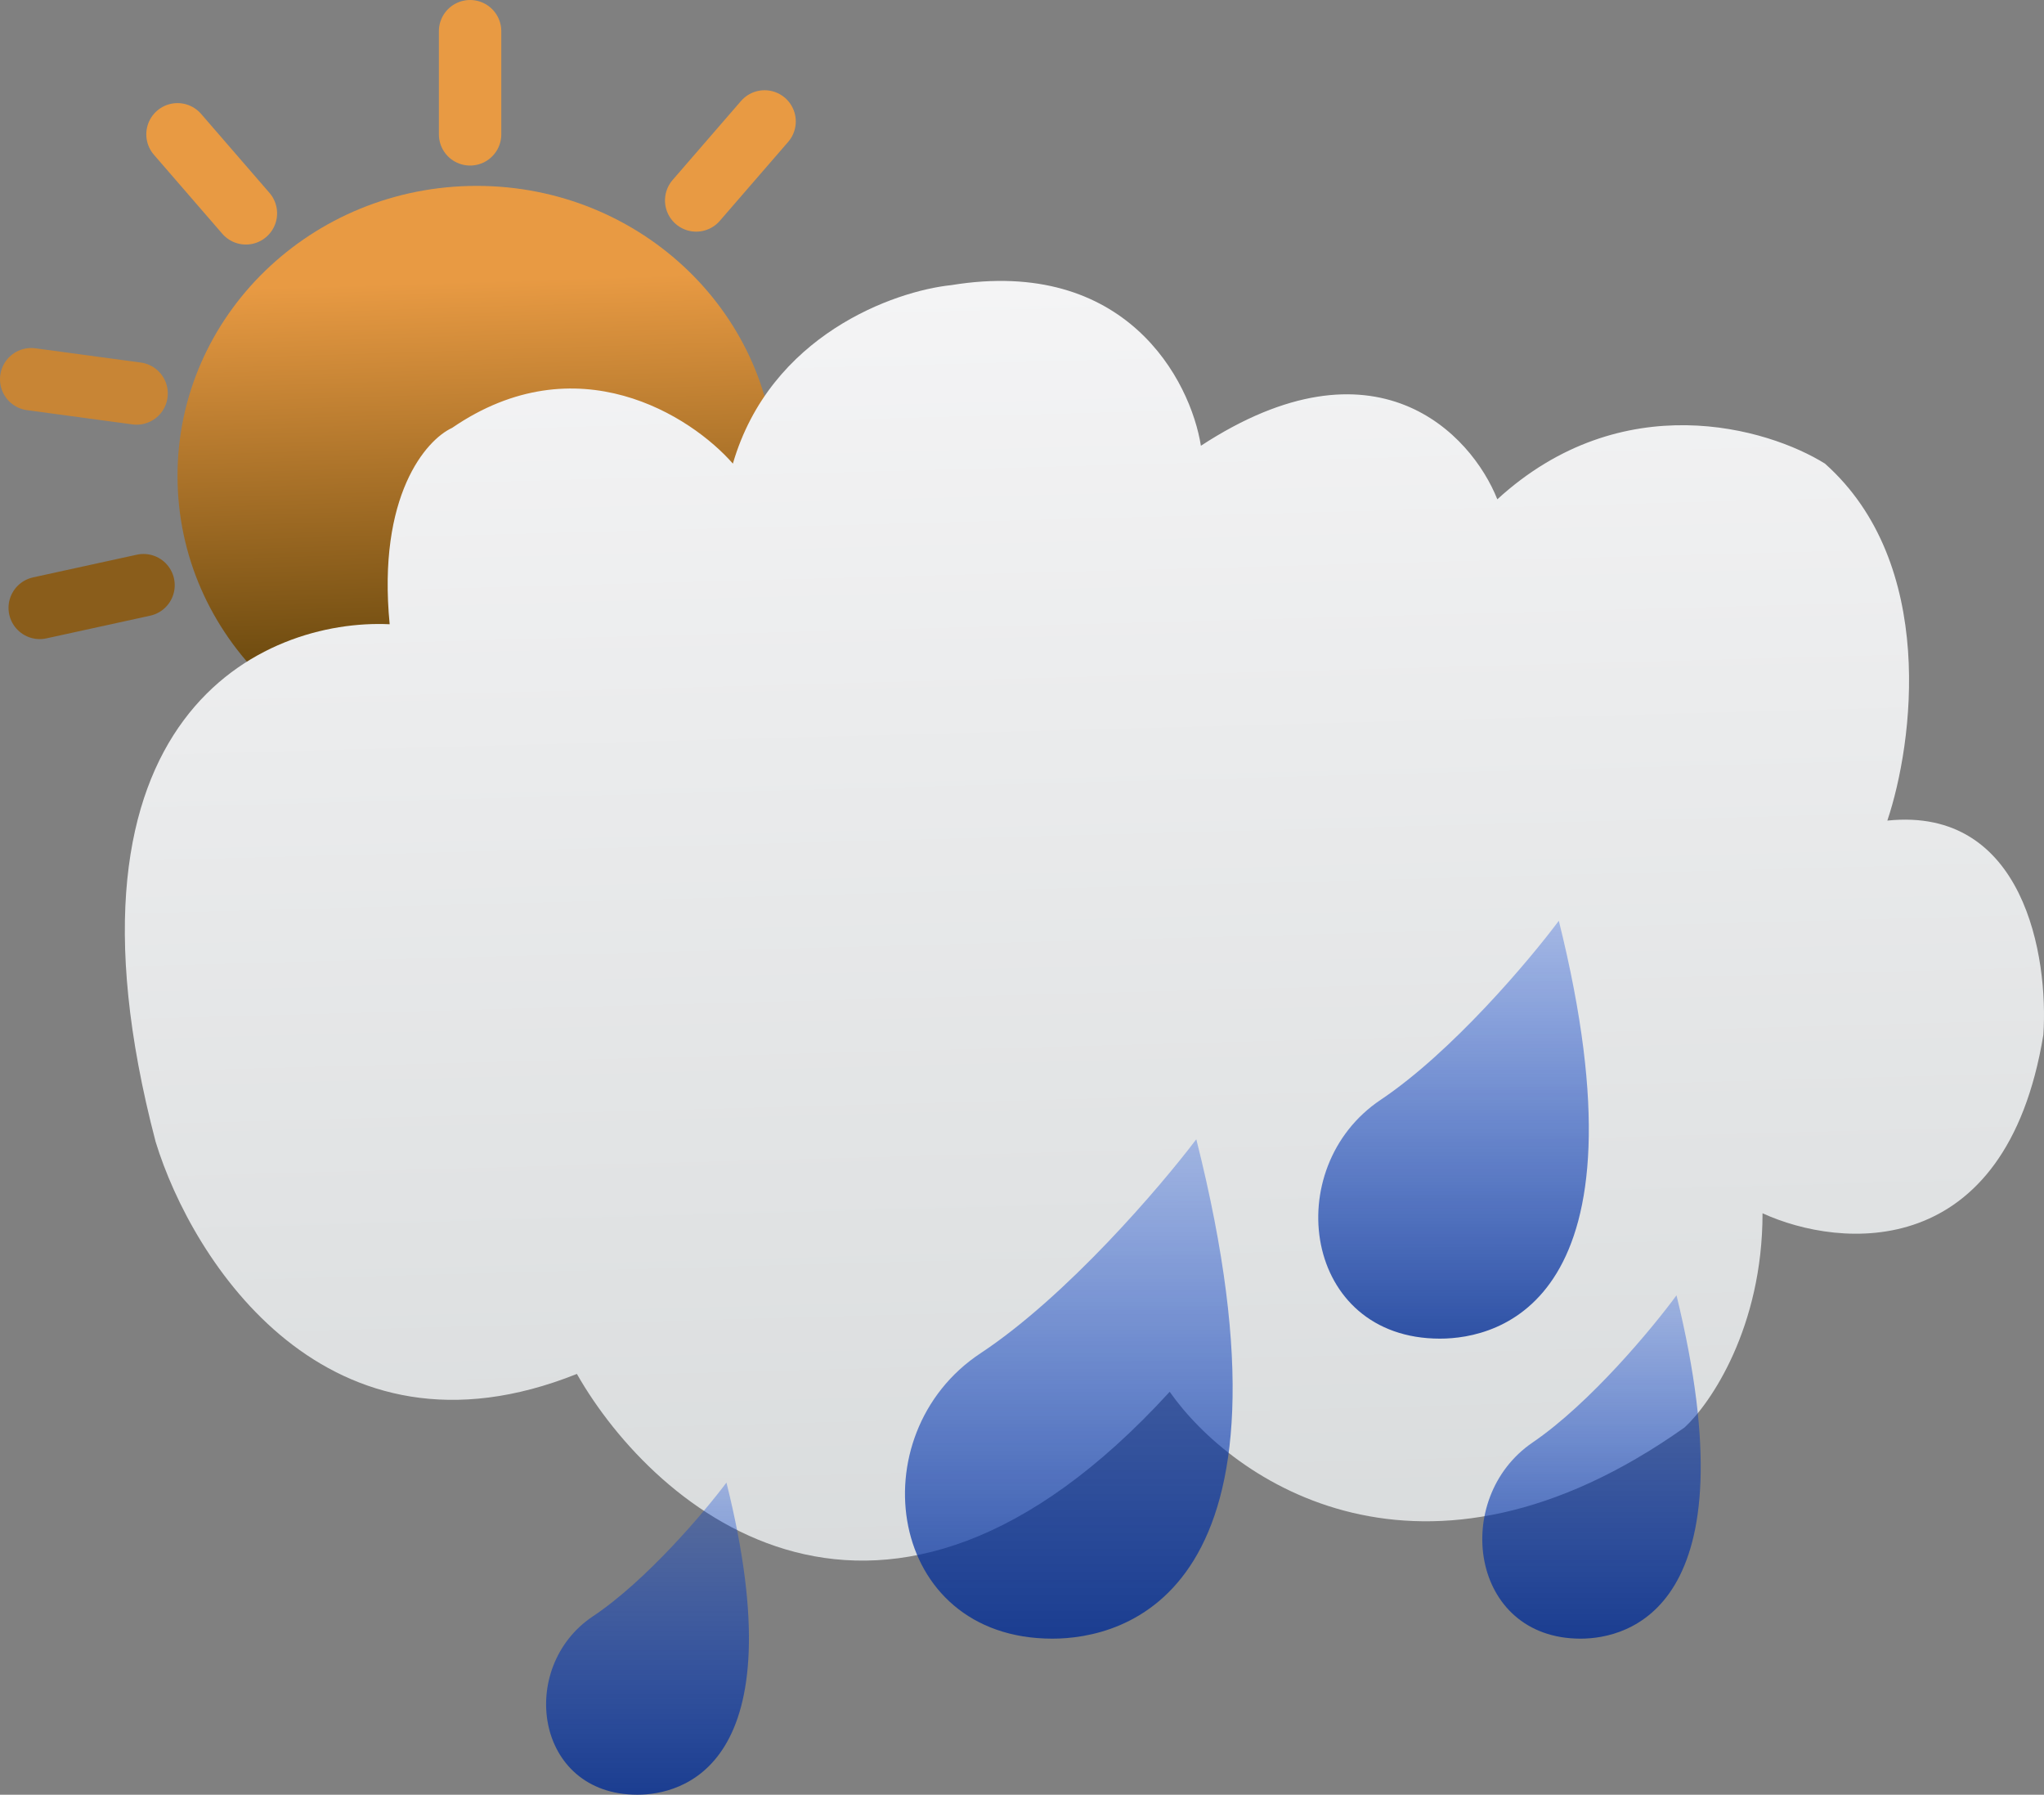 <svg width="131" height="115" viewBox="0 0 131 115" fill="none" xmlns="http://www.w3.org/2000/svg">
<rect x="0" y="0" width="131" height="115" fill="#808080" stroke="none"/>
<ellipse cx="30.555" cy="30.495" rx="19.178" ry="18.584" fill="url(#paint0_linear_489_1151)"/>
<path d="M30.128 2L30.128 8.608" stroke="#E89A43" stroke-width="4" stroke-linecap="round"/>
<path d="M30.128 52.383L30.128 58.99" stroke="#66450B" stroke-width="4" stroke-linecap="round"/>
<path d="M8.754 25.212L2 24.3" stroke="#C88535" stroke-width="4" stroke-linecap="round"/>
<path d="M58.99 23.474L52.29 24.706" stroke="#C88535" stroke-width="4" stroke-linecap="round"/>
<path d="M44.619 12.843L49.002 7.782" stroke="#E89A43" stroke-width="4" stroke-linecap="round"/>
<path d="M11.376 8.607L15.759 13.669" stroke="#E89A43" stroke-width="4" stroke-linecap="round"/>
<path d="M17.201 48.253L13.081 53.518" stroke="#66450B" stroke-width="4" stroke-linecap="round"/>
<path d="M43.767 48.253L47.963 53.461" stroke="#66450B" stroke-width="4" stroke-linecap="round"/>
<path d="M9.198 37.497L2.546 38.951" stroke="#8A5D1B" stroke-width="4" stroke-linecap="round"/>
<path d="M52.356 37.269L58.887 39.168" stroke="#8A5D1B" stroke-width="4" stroke-linecap="round"/>
<path d="M9.976 73.168C2.777 45.719 16.975 39.619 24.974 40C24.174 31.766 27.306 28.182 28.973 27.419C36.972 21.93 44.304 26.657 46.97 29.707C49.37 21.472 57.302 18.651 60.968 18.27C72.167 16.44 76.3 24.37 76.966 28.563C88.165 21.243 94.297 27.801 95.963 31.994C103.962 24.675 113.294 27.419 116.961 29.707C124.16 36.112 122.626 47.625 120.96 52.581C129.759 51.666 131.292 61.35 130.959 66.306C128.559 80.945 117.96 80.031 112.961 77.743C112.961 85.063 109.628 89.943 107.962 91.468C91.164 103.362 78.966 94.899 74.966 89.18C56.569 109.31 41.971 96.805 36.972 88.037C20.974 94.441 12.309 80.793 9.976 73.168Z" fill="url(#paint1_linear_489_1151)"/>
<path d="M88.483 70.476C93.052 67.415 98.001 61.55 99.905 59C105.996 83.481 96 85.776 92.29 85.776C83.5 85.776 82 74.818 88.483 70.476Z" fill="url(#paint2_linear_489_1151)"/>
<path d="M62.84 86.714C68.372 83.057 74.366 76.048 76.671 73C84.048 102.257 71.942 105 67.45 105C56.805 105 54.989 91.904 62.84 86.714Z" fill="url(#paint3_linear_489_1151)"/>
<path d="M98.226 92.429C101.915 89.914 105.91 85.095 107.447 83C112.365 103.114 104.295 105 101.3 105C94.203 105 92.992 95.996 98.226 92.429Z" fill="url(#paint4_linear_489_1151)"/>
<path d="M37.996 103.571C41.421 101.286 45.131 96.905 46.558 95C51.125 113.286 43.631 115 40.85 115C34.26 115 33.136 106.815 37.996 103.571Z" fill="url(#paint5_linear_489_1151)"/>
<defs>
<linearGradient id="paint0_linear_489_1151" x1="30.727" y1="49.26" x2="29.743" y2="18.016" gradientUnits="userSpaceOnUse">
<stop stop-color="#4A3400"/>
<stop offset="1" stop-color="#E89A43"/>
</linearGradient>
<linearGradient id="paint1_linear_489_1151" x1="69.991" y1="18" x2="73.915" y2="163.227" gradientUnits="userSpaceOnUse">
<stop stop-color="#F4F4F5"/>
<stop offset="1" stop-color="#C4C9CA"/>
</linearGradient>
<linearGradient id="paint2_linear_489_1151" x1="94" y1="97" x2="94" y2="43.5" gradientUnits="userSpaceOnUse">
<stop stop-color="#002378"/>
<stop offset="1" stop-color="#004BFF" stop-opacity="0"/>
</linearGradient>
<linearGradient id="paint3_linear_489_1151" x1="69.52" y1="118.413" x2="69.52" y2="54.476" gradientUnits="userSpaceOnUse">
<stop stop-color="#002378"/>
<stop offset="1" stop-color="#004BFF" stop-opacity="0"/>
</linearGradient>
<linearGradient id="paint4_linear_489_1151" x1="102.68" y1="114.221" x2="102.68" y2="70.265" gradientUnits="userSpaceOnUse">
<stop stop-color="#002378"/>
<stop offset="1" stop-color="#004BFF" stop-opacity="0"/>
</linearGradient>
<linearGradient id="paint5_linear_489_1151" x1="42.132" y1="123.383" x2="42.132" y2="83.423" gradientUnits="userSpaceOnUse">
<stop stop-color="#002378"/>
<stop offset="1" stop-color="#004BFF" stop-opacity="0"/>
</linearGradient>
</defs>
</svg>
